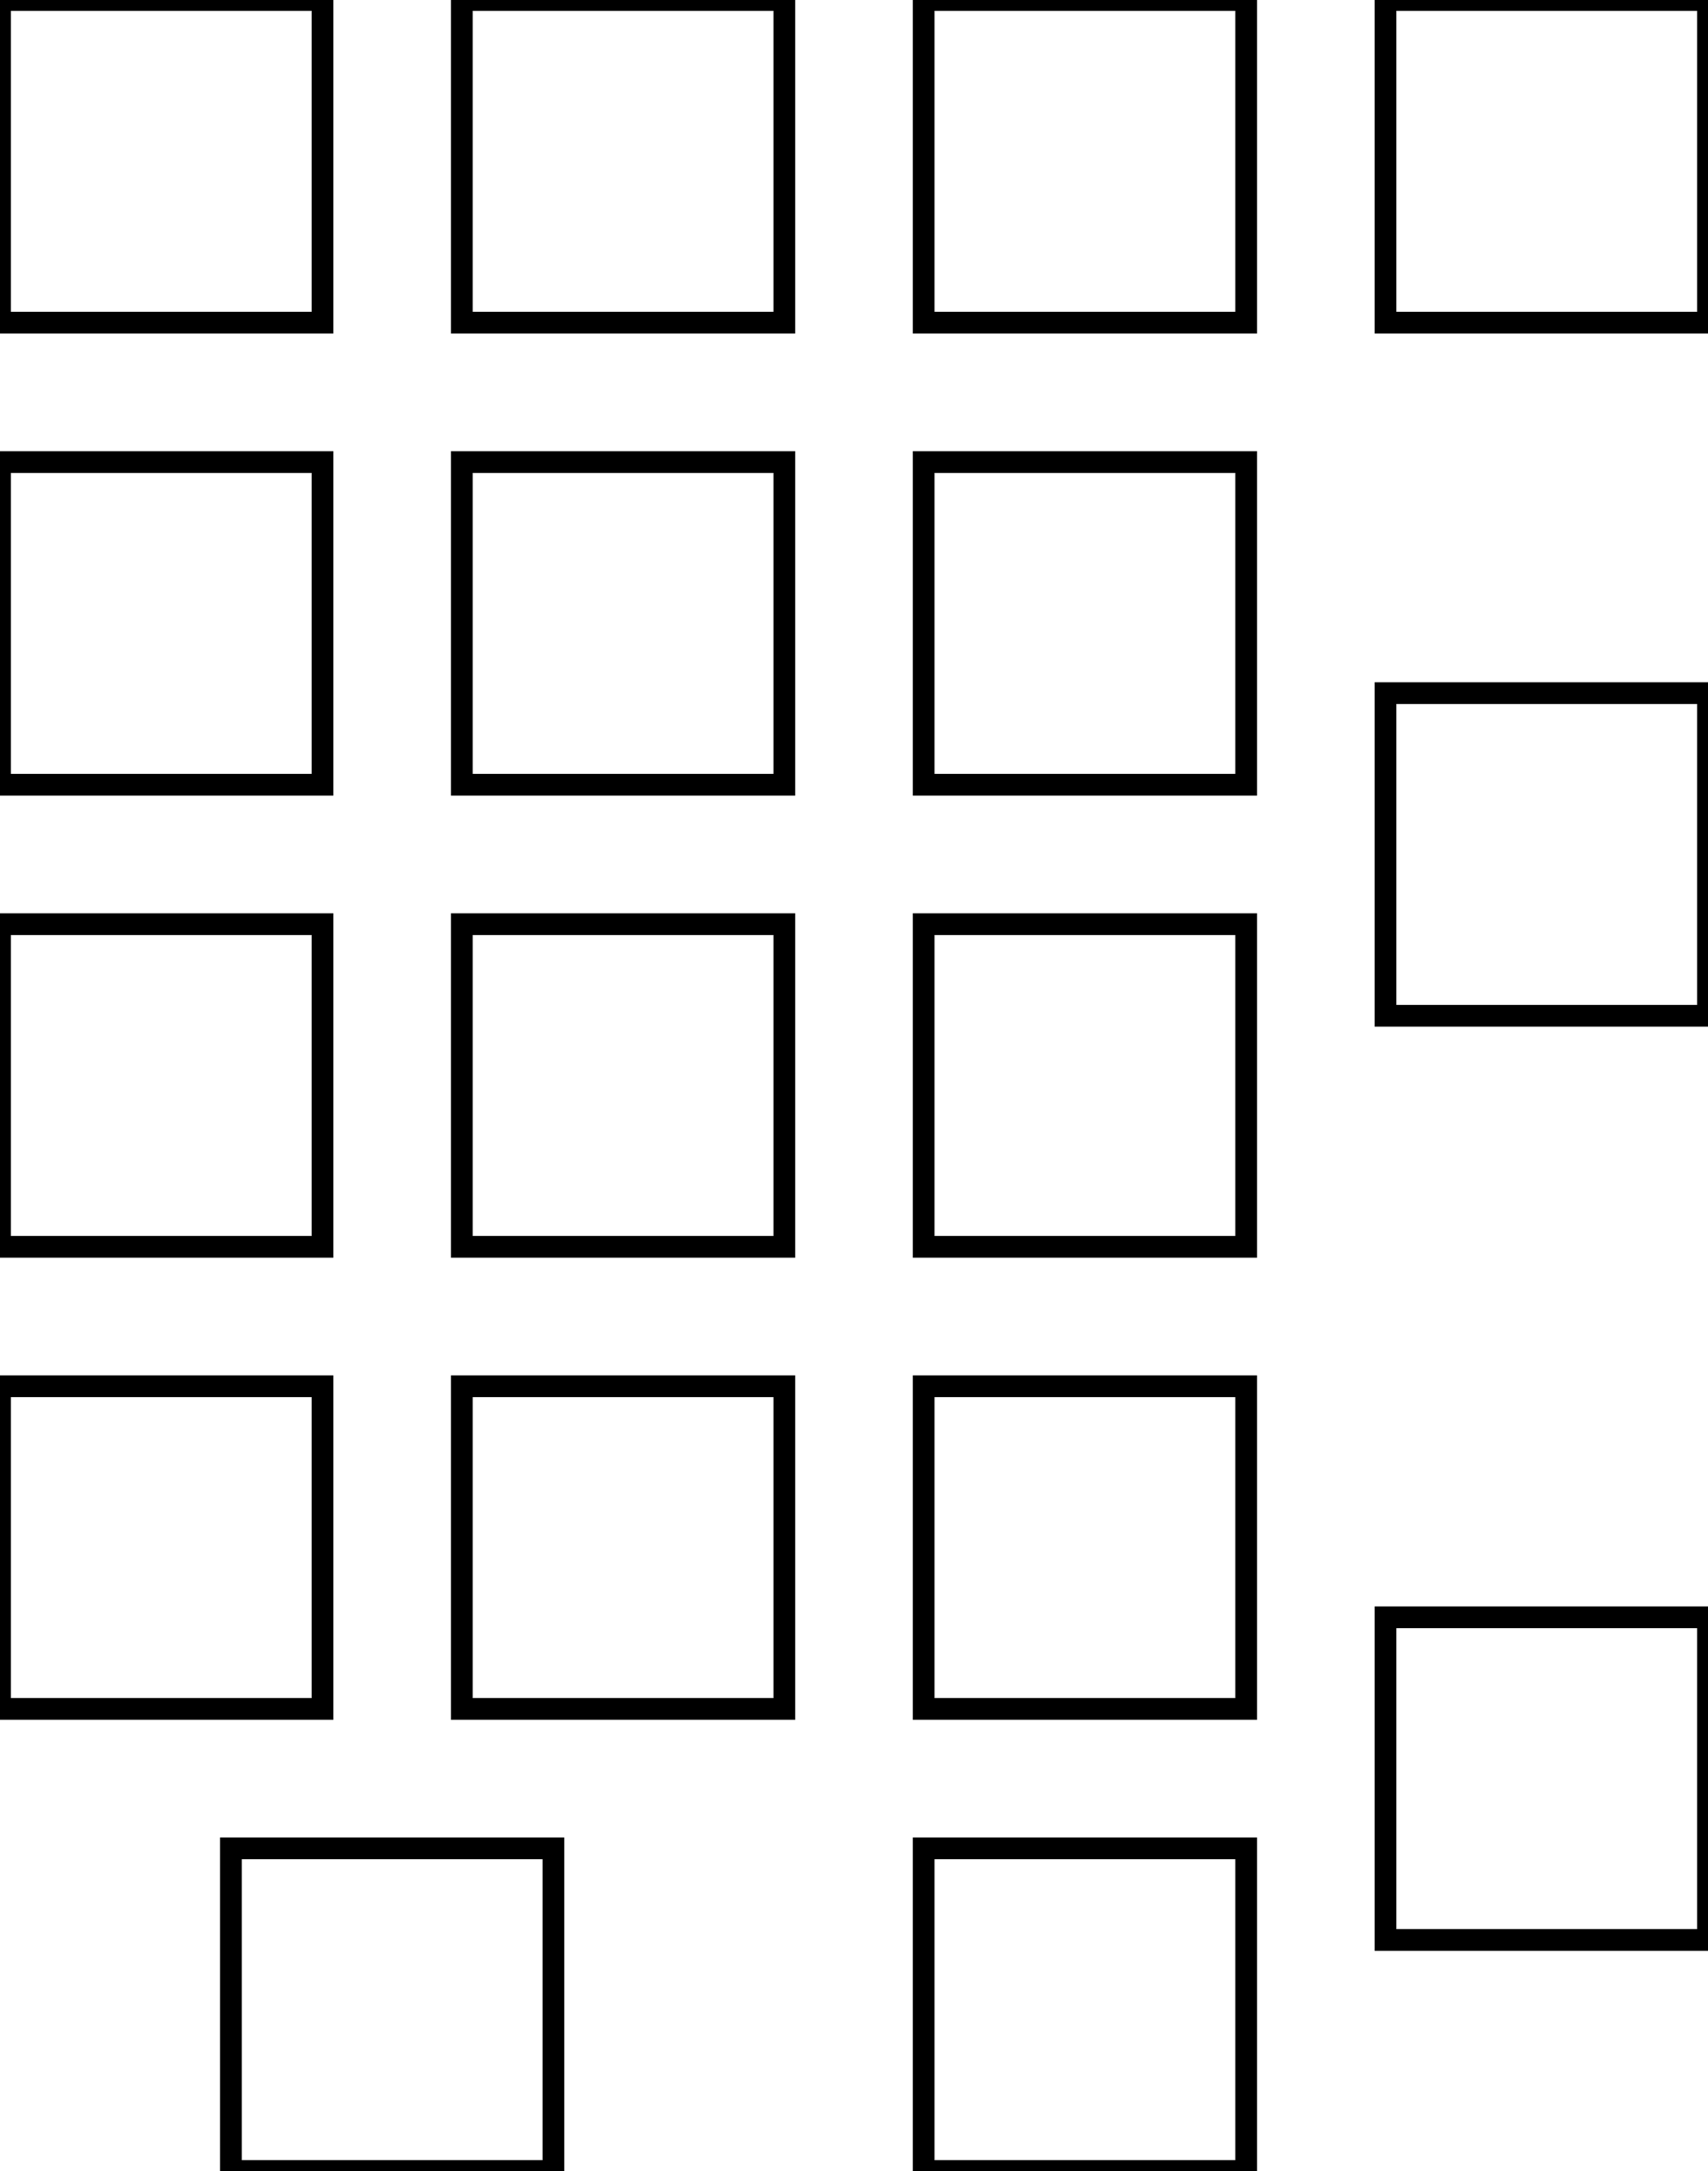 <svg width="74.15mm" height="94.2mm" viewBox="0 0 74.15 94.2" xmlns="http://www.w3.org/2000/svg"><g id="svgGroup" stroke-linecap="round" fill-rule="evenodd" font-size="9pt" stroke="#000" stroke-width="0.25mm" fill="none" style="stroke:#000;stroke-width:0.25mm;fill:none"><path d="M 10.025 94.2 L 24.025 94.2 L 24.025 80.2 L 10.025 80.2 L 10.025 94.2 Z M 0 74.15 L 14 74.15 L 14 60.15 L 0 60.15 L 0 74.15 Z M 0 54.1 L 14 54.1 L 14 40.1 L 0 40.1 L 0 54.1 Z M 0 34.05 L 14 34.05 L 14 20.05 L 0 20.05 L 0 34.05 Z M 0 14 L 14 14 L 14 0 L 0 0 L 0 14 Z M 20.05 74.15 L 34.05 74.15 L 34.05 60.15 L 20.05 60.15 L 20.05 74.15 Z M 20.05 54.1 L 34.05 54.1 L 34.05 40.1 L 20.05 40.1 L 20.05 54.1 Z M 20.05 34.05 L 34.05 34.05 L 34.05 20.05 L 20.05 20.05 L 20.05 34.05 Z M 20.05 14 L 34.05 14 L 34.05 0 L 20.05 0 L 20.05 14 Z M 40.1 94.2 L 54.1 94.2 L 54.1 80.2 L 40.1 80.2 L 40.1 94.2 Z M 40.1 74.15 L 54.1 74.15 L 54.1 60.15 L 40.1 60.15 L 40.1 74.15 Z M 40.1 54.1 L 54.1 54.1 L 54.1 40.1 L 40.1 40.1 L 40.1 54.1 Z M 40.1 34.05 L 54.1 34.05 L 54.1 20.05 L 40.1 20.05 L 40.1 34.05 Z M 40.1 14 L 54.1 14 L 54.1 0 L 40.1 0 L 40.1 14 Z M 74.15 84.175 L 74.15 70.175 L 60.15 70.175 L 60.15 84.175 L 74.15 84.175 Z M 74.15 44.075 L 74.15 30.075 L 60.15 30.075 L 60.15 44.075 L 74.15 44.075 Z M 60.15 14 L 74.15 14 L 74.15 0 L 60.15 0 L 60.15 14 Z" vector-effect="non-scaling-stroke"/></g></svg>